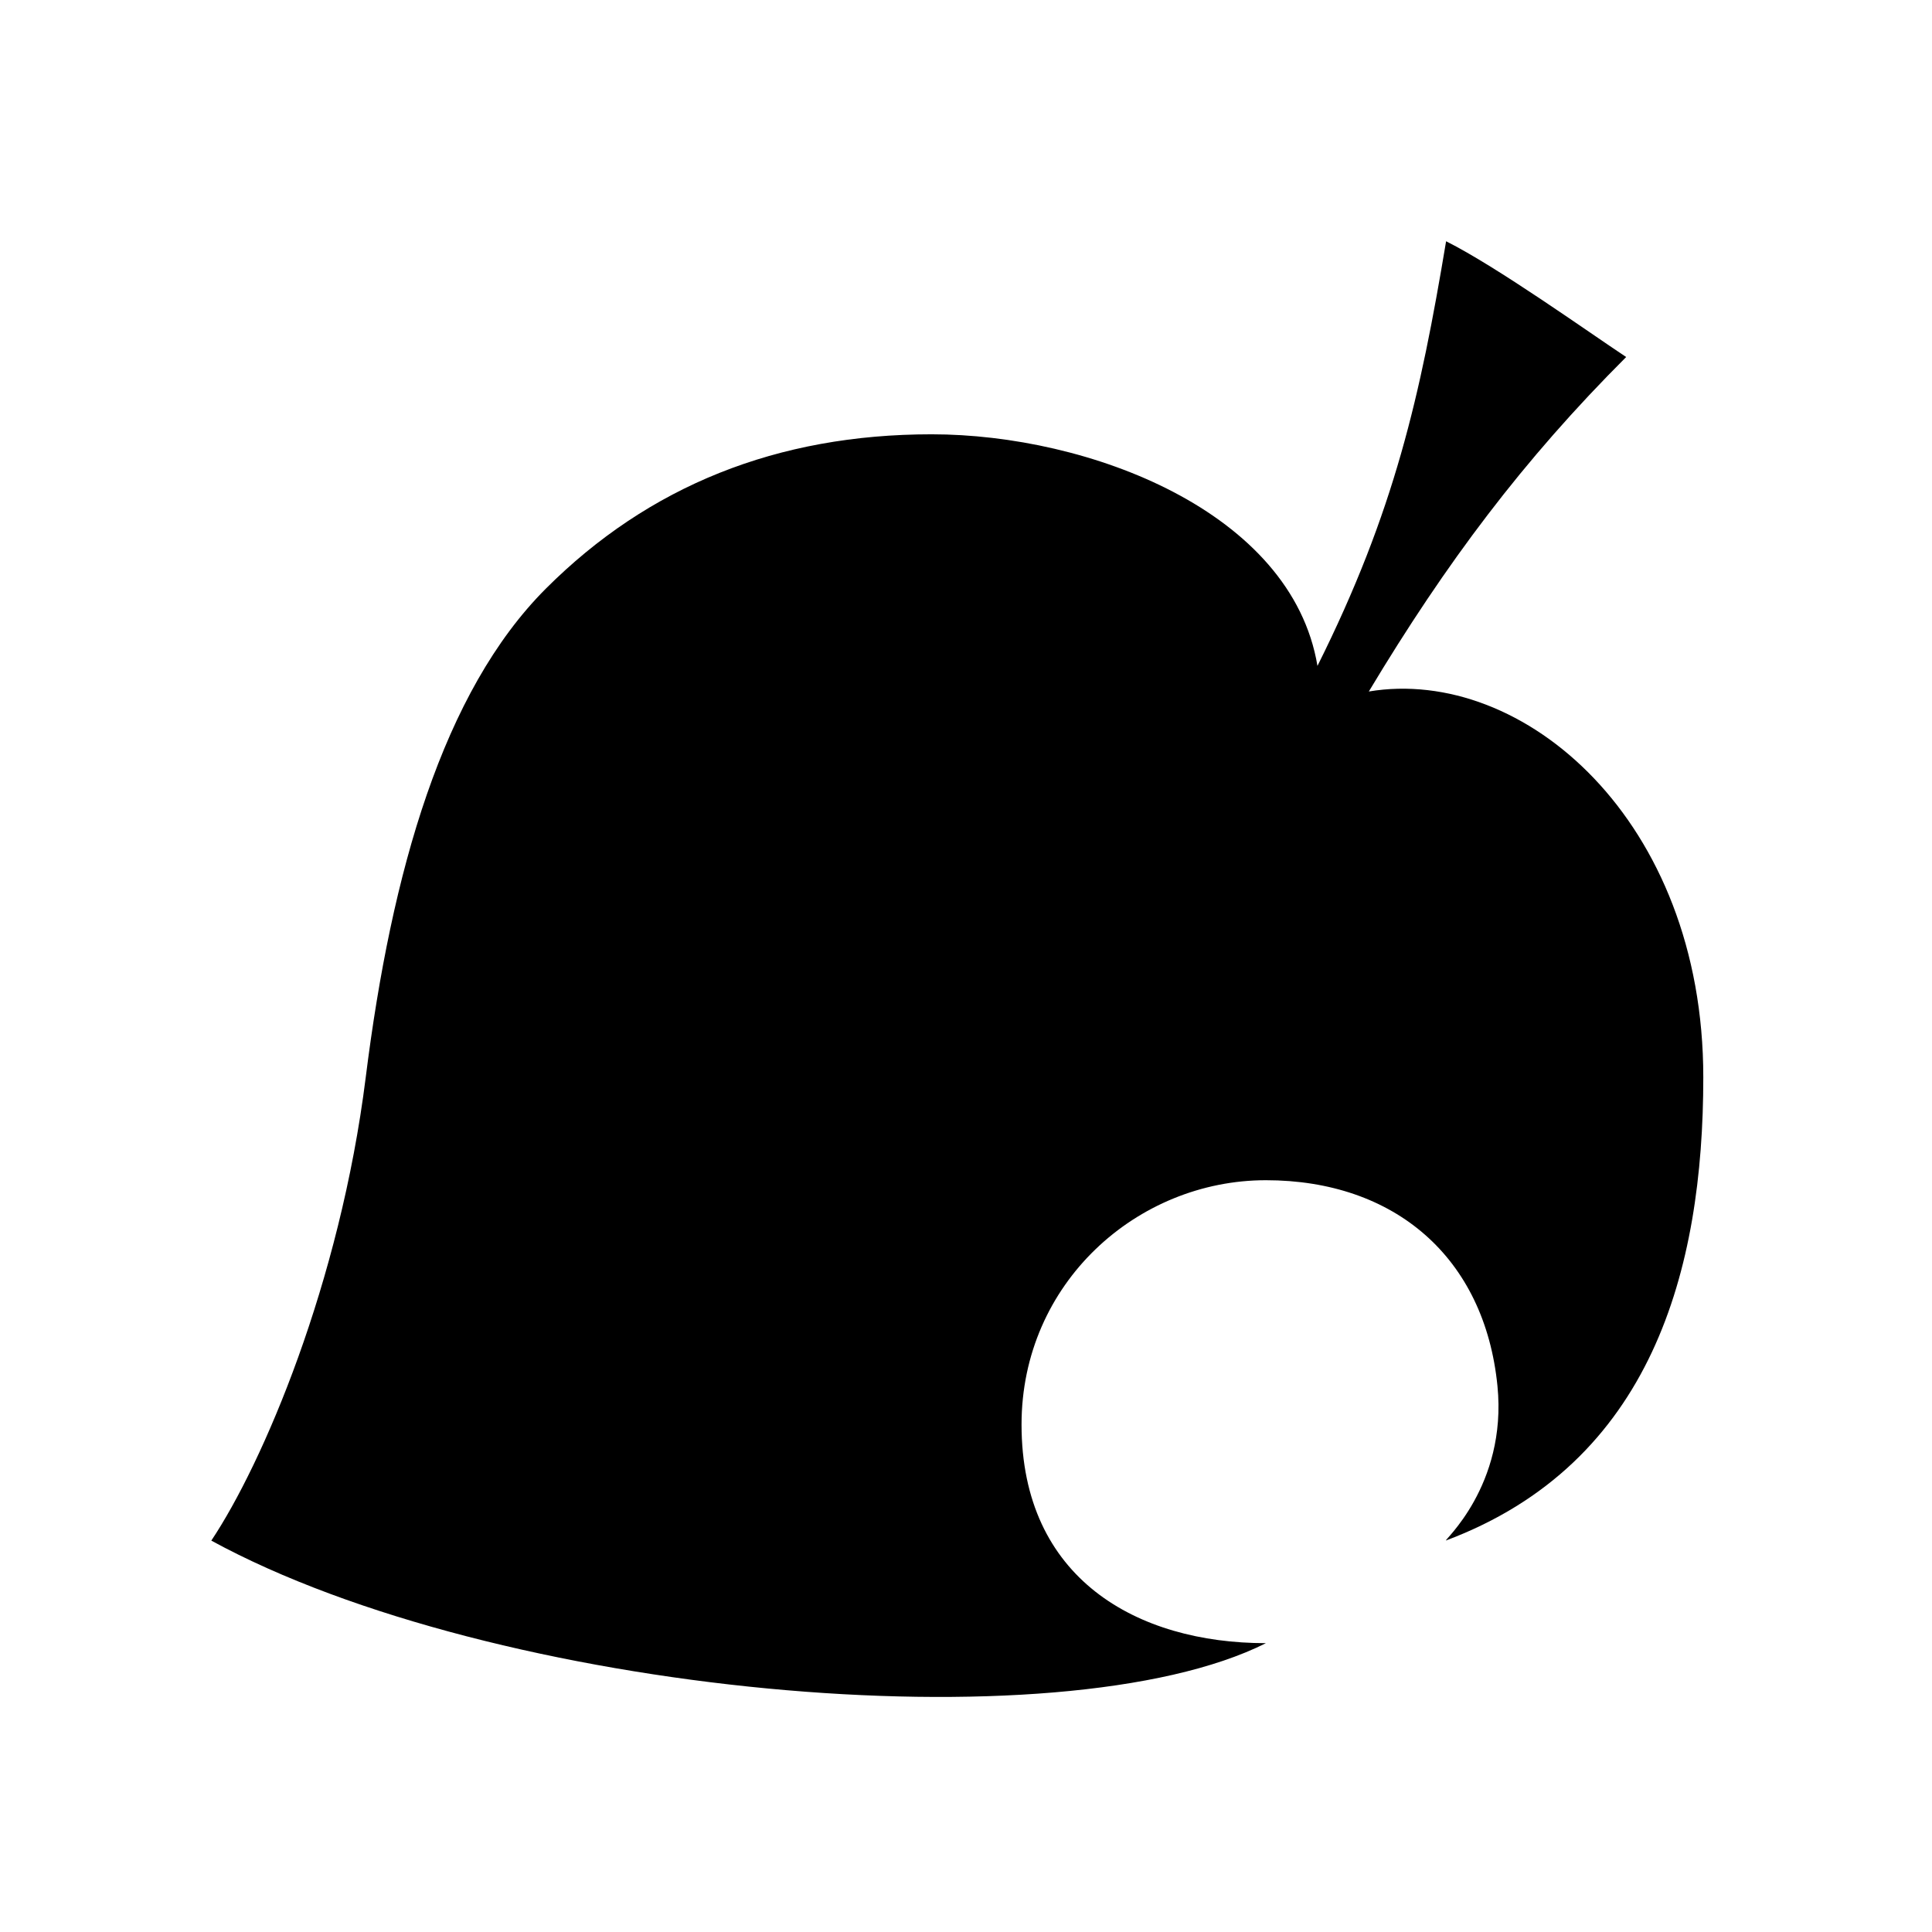 <svg width="24" height="24" viewBox="0 0 24 24" fill="currentColor" xmlns="http://www.w3.org/2000/svg"><path d="M2.625 19.138c.64-.958 1.598-3.197 1.918-5.753.32-2.557.959-4.793 2.237-6.072 1.278-1.278 2.876-1.918 4.793-1.918 1.95 0 4.473.958 4.793 2.877.958-1.917 1.278-3.356 1.598-5.275.638.32 1.757 1.12 2.237 1.438-1.279 1.278-2.237 2.556-3.197 4.155 1.918-.32 4.155 1.598 4.155 4.792 0 2.396-.638 4.793-3.195 5.754-.052.02.762-.673.638-1.919-.159-1.598-1.278-2.556-2.877-2.556-1.598 0-3.035 1.278-3.035 3.035 0 1.917 1.437 2.716 3.036 2.716-2.555 1.282-9.586.644-13.101-1.274z"/></svg>